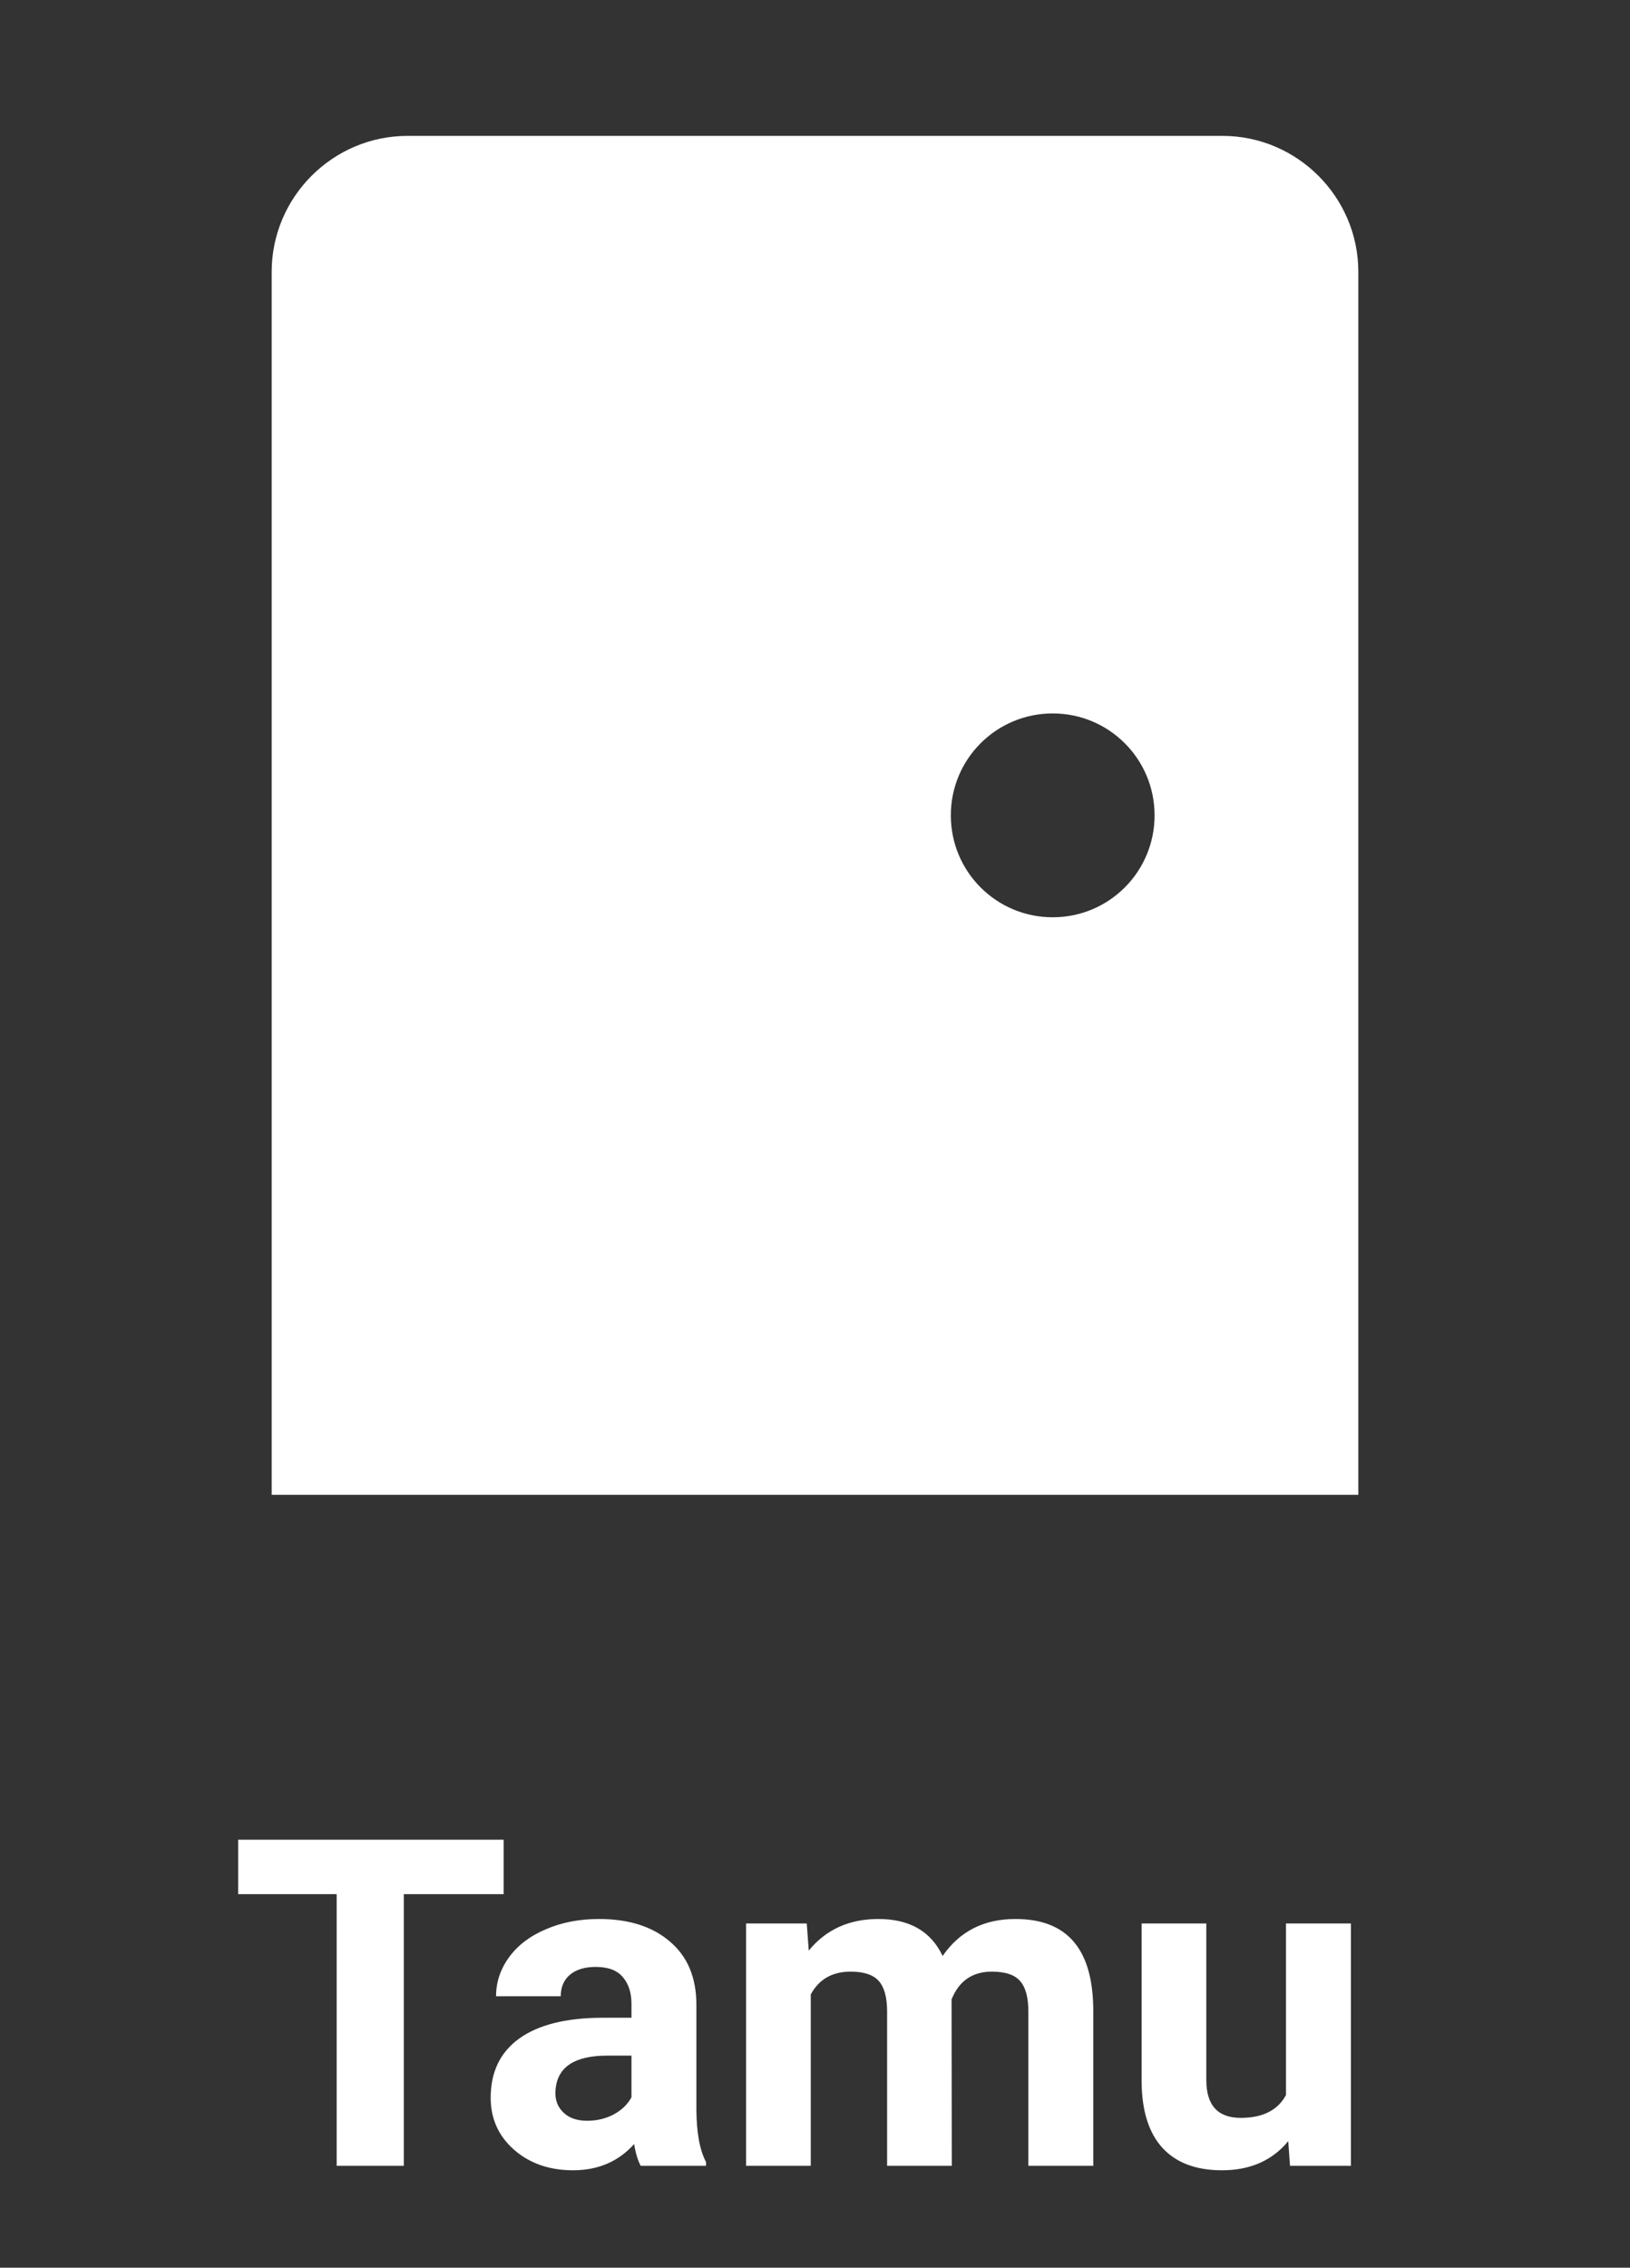 <svg width="64" height="89" viewBox="0 0 64 89" fill="none" xmlns="http://www.w3.org/2000/svg">
<rect x="0" y="0" width="64" height="89" fill="#333333" stroke="none"/>
<path d="M19.775 74.339H15.855V85H13.219V74.339H9.352V72.203H19.775V74.339ZM25.154 85C25.037 84.772 24.952 84.487 24.899 84.147C24.284 84.833 23.484 85.176 22.5 85.176C21.568 85.176 20.795 84.906 20.18 84.367C19.57 83.828 19.266 83.148 19.266 82.328C19.266 81.32 19.638 80.547 20.382 80.008C21.132 79.469 22.213 79.196 23.625 79.19H24.794V78.645C24.794 78.206 24.68 77.855 24.451 77.591C24.229 77.327 23.874 77.195 23.388 77.195C22.96 77.195 22.623 77.298 22.377 77.503C22.137 77.708 22.017 77.989 22.017 78.347H19.477C19.477 77.796 19.646 77.286 19.986 76.817C20.326 76.349 20.807 75.982 21.428 75.719C22.049 75.449 22.746 75.314 23.52 75.314C24.691 75.314 25.62 75.61 26.306 76.202C26.997 76.788 27.343 77.614 27.343 78.681V82.803C27.349 83.705 27.475 84.388 27.721 84.851V85H25.154ZM23.054 83.233C23.429 83.233 23.774 83.151 24.091 82.987C24.407 82.817 24.642 82.592 24.794 82.311V80.676H23.845C22.573 80.676 21.896 81.115 21.814 81.994L21.806 82.144C21.806 82.46 21.917 82.721 22.14 82.926C22.362 83.131 22.667 83.233 23.054 83.233ZM31.676 75.49L31.755 76.554C32.429 75.728 33.34 75.314 34.488 75.314C35.713 75.314 36.554 75.798 37.011 76.765C37.679 75.798 38.631 75.314 39.867 75.314C40.898 75.314 41.666 75.616 42.17 76.22C42.674 76.817 42.926 77.72 42.926 78.927V85H40.377V78.936C40.377 78.397 40.272 78.004 40.06 77.758C39.85 77.506 39.477 77.38 38.944 77.38C38.183 77.38 37.655 77.743 37.362 78.47L37.371 85H34.831V78.944C34.831 78.394 34.723 77.995 34.506 77.749C34.289 77.503 33.92 77.38 33.398 77.38C32.678 77.38 32.156 77.679 31.834 78.276V85H29.294V75.49H31.676ZM50.581 84.033C49.954 84.795 49.087 85.176 47.98 85.176C46.96 85.176 46.181 84.883 45.642 84.297C45.108 83.711 44.836 82.853 44.824 81.722V75.49H47.364V81.634C47.364 82.624 47.815 83.119 48.718 83.119C49.579 83.119 50.171 82.82 50.493 82.223V75.49H53.042V85H50.651L50.581 84.033Z" fill="white"/>
<path d="M48 5.333H16C13.067 5.333 10.667 7.733 10.667 10.667V58.667H53.333V10.667C53.333 7.733 50.933 5.333 48 5.333ZM41.333 36C39.12 36 37.333 34.213 37.333 32C37.333 29.787 39.12 28 41.333 28C43.547 28 45.333 29.787 45.333 32C45.333 34.213 43.547 36 41.333 36Z" fill="white"/>
</svg>
